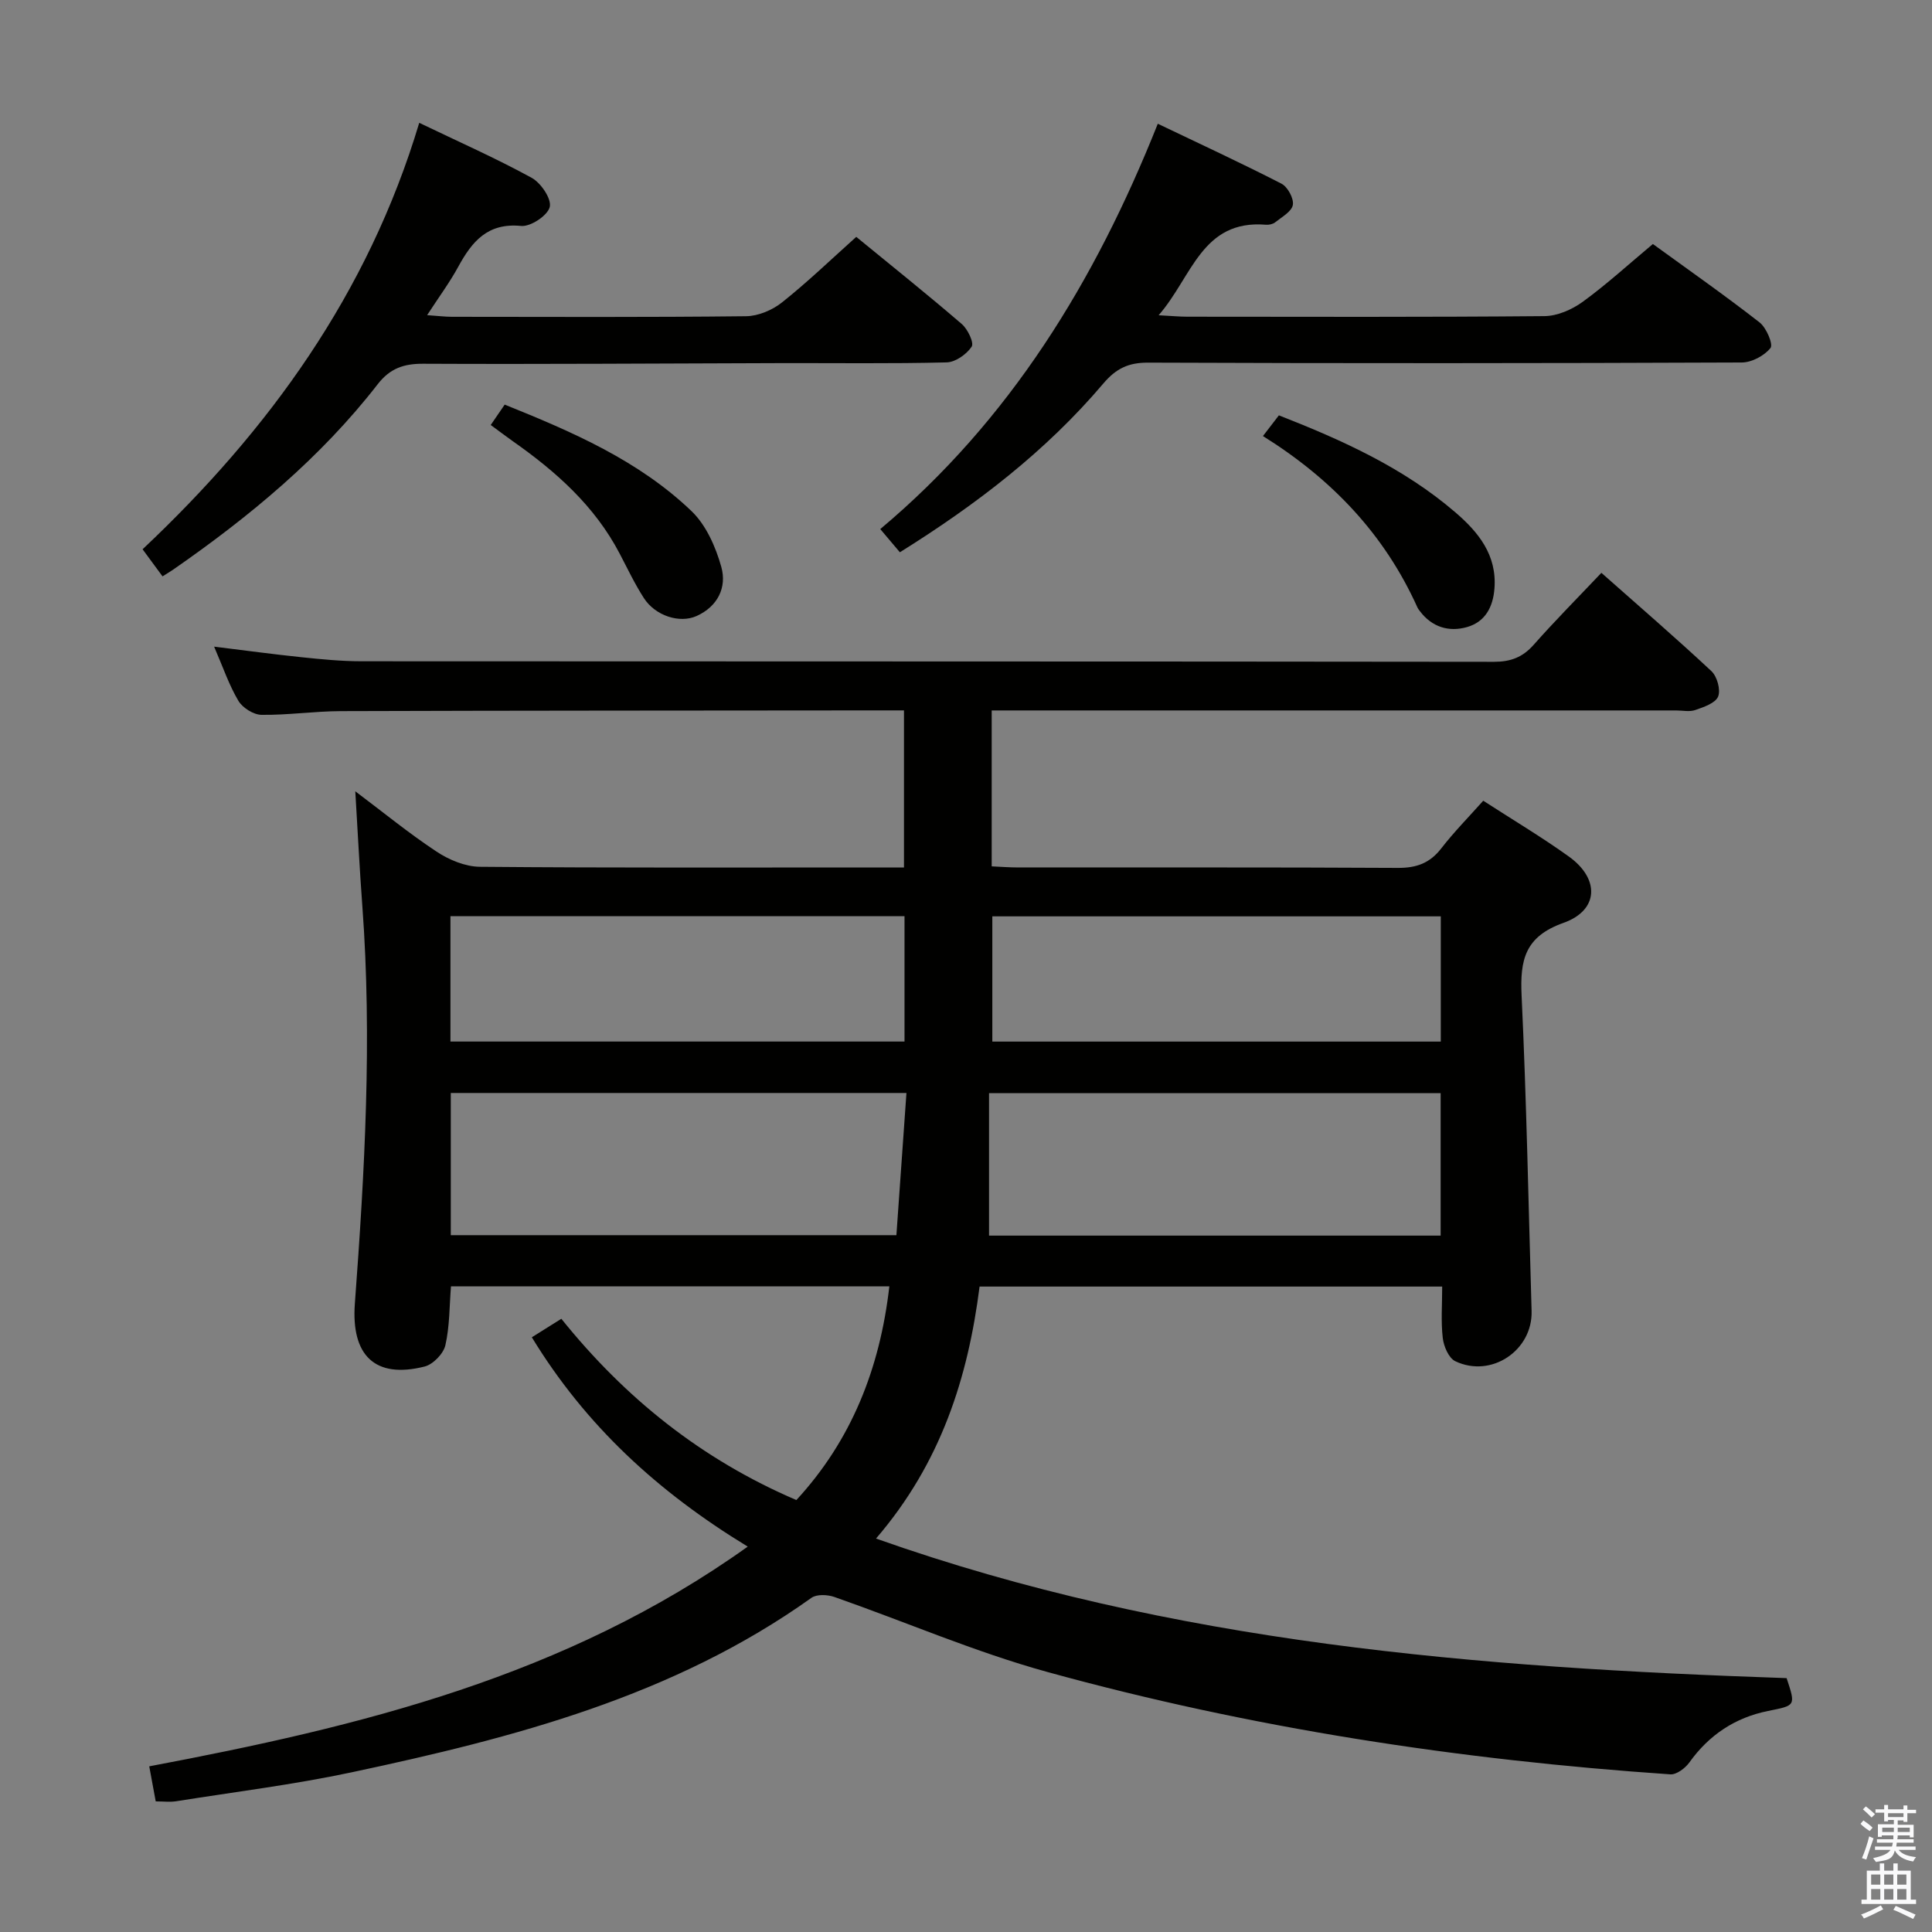 <svg enable-background="new 0 0 400 400" viewBox="0 0 400 400" xmlns="http://www.w3.org/2000/svg"><rect x="0" y="0" width="400" height="400" fill="#808080" stroke="none"/><path d="m385.2 377.6.6-.7c.6.4 1.3.9 1.9 1.5l-.6.7c-.8-.5-1.4-1-1.9-1.5zm.3 7.1c.6-1.4 1.1-2.9 1.5-4.5.3.1.6.3.9.4-.5 1.4-1 2.9-1.5 4.4zm.2-10.1.6-.6c.7.5 1.3 1.1 1.9 1.6l-.7.7c-.6-.6-1.2-1.2-1.8-1.7zm8.4-.8h.8v.9h1.8v.7h-1.8v1.8h-.8v-.3h-1.2v.9h3.3v2.6h-.8v-.4h-2.5c0 .3 0 .6-.1.8h3.4v.7h-3.5c0 .3-.1.6-.1.8h4v.7h-3.5c.7.9 1.9 1.3 3.6 1.5-.2.2-.4.5-.6.9-1.9-.3-3.2-1.1-3.8-2.3-.5 2.1-1.8 2-3.9 2.4-.2-.3-.4-.5-.6-.8 1.9-.4 3.1-.9 3.6-1.7h-3.2v-.7h3.5c.1-.2.1-.5.2-.8h-3.3v-.7h3.4c0-.2 0-.5 0-.8h-2.4v.3h-.8v-2.6h3.3v-.9h-1.2v.3h-.8v-1.8h-1.8v-.7h1.8v-.9h.8v.9h3.2zm-4.4 5.5h2.4c0-.3 0-.6 0-.9h-2.4zm1.2-3.1h3.2v-.8h-3.2zm4.4 2.2h-2.4v.9h2.5v-.9z" fill="#fafafb"/><path d="m389.2 385.8h.9v1.5h1.9v-1.5h.9v1.5h2.7v6h1.1v.9h-11.3v-.9h1.1v-6h2.7zm.2 8.7.5.8c-1.2.6-2.5 1.3-4 1.9-.2-.3-.3-.6-.6-.8 1.6-.6 3-1.3 4.1-1.9zm-2-4.3h1.9v-2.1h-1.9zm0 3.1h1.9v-2.2h-1.9zm2.7-3.1h1.9v-2.1h-1.9zm0 3.1h1.9v-2.2h-1.9zm2.4 1.3c1.4.6 2.7 1.2 4.1 1.8l-.5.9c-1.5-.7-2.8-1.4-4.1-1.9zm2.2-6.5h-1.9v2.1h1.9zm-1.9 5.2h1.9v-2.2h-1.9z" fill="#fafafb"/><g fill="#010100"><path d="m369.9 347.44c1.91 5.79 1.88 5.64-3.86 6.8-6.78 1.37-12.2 4.95-16.27 10.65-.85 1.19-2.67 2.56-3.94 2.47-43.68-2.98-86.82-9.56-129.04-21.21-14.96-4.13-29.34-10.37-44.03-15.51-1.43-.5-3.67-.61-4.77.18-28.57 20.39-61.64 28.98-95.19 36.12-11.99 2.55-24.21 4.06-36.33 5.99-1.28.2-2.62.03-4.23.03-.42-2.27-.83-4.47-1.34-7.26 43.59-8.23 86.19-18.54 123.91-45.49-18.71-11.4-33.58-25.11-44.7-43.34 1.91-1.19 3.8-2.38 6.11-3.83 13.2 16.41 28.99 29.1 48.66 37.53 11.36-12.32 17.29-27.16 19.25-44.25-30.56 0-60.49 0-90.76 0-.33 4.1-.26 8.26-1.16 12.2-.4 1.75-2.55 3.97-4.31 4.41-10.34 2.6-15.22-2.38-14.43-13.04 2.04-27.38 3.59-54.8 1.55-82.27-.58-7.78-.96-15.57-1.46-23.79 5.66 4.25 11.05 8.67 16.83 12.49 2.58 1.71 5.95 3.11 8.97 3.14 27.49.24 54.99.14 82.48.14h5.32c0-10.98 0-21.52 0-32.52-1.85 0-3.48 0-5.11 0-37.16.04-74.32.03-111.48.15-5.48.02-10.96.84-16.43.77-1.64-.02-3.9-1.44-4.77-2.88-1.93-3.23-3.16-6.89-5.04-11.24 6.53.8 12.3 1.59 18.1 2.19 4.13.43 8.28.84 12.43.84 78.15.05 156.3.01 234.45.11 3.47 0 5.94-.94 8.23-3.53 4.4-4.98 9.09-9.7 14.01-14.89 7.73 6.85 15.39 13.45 22.78 20.35 1.18 1.1 1.95 3.88 1.39 5.26-.56 1.37-2.97 2.18-4.72 2.79-1.19.42-2.64.09-3.97.09-45.16 0-90.32 0-135.47 0-1.97 0-3.94 0-6.24 0v32.28c1.78.08 3.68.23 5.59.23 26.16.02 52.32-.06 78.48.09 3.85.02 6.62-.96 9-4.03 2.63-3.4 5.67-6.48 8.7-9.88 6.1 3.95 12.09 7.51 17.73 11.56 6.42 4.6 6.23 11.12-1.12 13.73-8 2.84-9.01 7.68-8.67 15.02 1.02 21.76 1.43 43.55 2.07 65.33.24 8.17-8.35 13.97-15.81 10.4-1.35-.65-2.38-3.07-2.58-4.79-.4-3.42-.12-6.92-.12-10.66-32.16 0-63.75 0-95.78 0-2.39 18.78-7.95 36.48-21.44 52.17 61.44 21.77 124.74 26.72 188.53 28.9zm-165.13-91.62h93.5c0-9.9 0-19.63 0-29.5-31.11 0-61.96 0-93.5 0zm-17.1-29.53c-31.89 0-63.08 0-94.34 0v29.44h92.26c.7-9.8 1.37-19.35 2.08-29.44zm-94.41-10.65h94.01c0-8.82 0-17.34 0-25.96-31.62 0-62.69 0-94.01 0zm205.04-25.92c-31.3 0-62.03 0-92.85 0v25.93h92.85c0-8.67 0-17.08 0-25.93z"/><path d="m186.31 114.34c-1.4-1.65-2.54-3.01-4.06-4.8 26.83-22.51 44.4-51.15 57.46-83.92 8.73 4.18 17.25 8.12 25.59 12.4 1.29.66 2.6 3.06 2.37 4.4-.23 1.38-2.28 2.5-3.65 3.6-.47.38-1.28.56-1.9.51-13.32-1.11-15.3 10.8-22.24 18.74 2.73.14 4.33.3 5.92.3 24.65.02 49.3.1 73.95-.12 2.68-.02 5.71-1.35 7.93-2.96 4.95-3.6 9.49-7.76 14.53-11.97 7.45 5.41 14.92 10.64 22.1 16.24 1.4 1.09 2.85 4.54 2.25 5.29-1.28 1.6-3.87 2.99-5.94 3-40.97.17-81.95.19-122.92.03-4.07-.02-6.63 1.22-9.25 4.3-11.91 14.06-26.37 25.12-42.14 34.96z"/><path d="m177.28 49.04c7.52 6.16 14.8 11.98 21.85 18.05 1.23 1.06 2.58 3.89 2.04 4.69-1.06 1.58-3.36 3.21-5.19 3.25-11.48.29-22.98.12-34.47.15-24.64.06-49.28.25-73.92.13-4.03-.02-6.86.99-9.36 4.2-11.85 15.27-26.55 27.43-42.33 38.39-.65.45-1.35.86-2.25 1.43-1.39-1.89-2.64-3.58-4.13-5.61 26.19-24.68 46.67-52.93 57.28-88.29 8.22 3.95 15.91 7.35 23.27 11.38 1.92 1.05 4.16 4.37 3.75 6.04-.43 1.77-3.97 4.12-5.92 3.93-6.94-.69-10.17 3.21-13.02 8.44-1.79 3.28-4.04 6.32-6.45 10.03 2.22.15 3.66.33 5.1.34 20.32.02 40.63.11 60.94-.12 2.52-.03 5.45-1.27 7.45-2.87 5.32-4.23 10.22-8.96 15.36-13.56z"/><path d="m101.6 87.99c1.03-1.51 1.85-2.7 2.89-4.22 13.96 5.62 27.7 11.54 38.67 22.04 3.03 2.9 5.02 7.42 6.18 11.57 1.18 4.22-.73 8.18-5.12 10.16-3.52 1.58-8.55-.05-10.91-3.71-1.89-2.93-3.39-6.11-5.01-9.2-5.16-9.88-13.19-17.01-22.14-23.29-1.47-1.04-2.89-2.13-4.56-3.35z"/><path d="m261.48 90.28c1.41-1.83 2.3-2.99 3.3-4.29 13.12 5.14 25.81 10.86 36.54 20.09 4.75 4.08 8.63 8.81 8.09 15.77-.3 3.89-1.95 6.91-5.68 7.98-3.77 1.07-7.26.01-9.76-3.3-.2-.26-.41-.54-.54-.84-6.78-15.02-17.62-26.46-31.95-35.41z"/></g></svg>